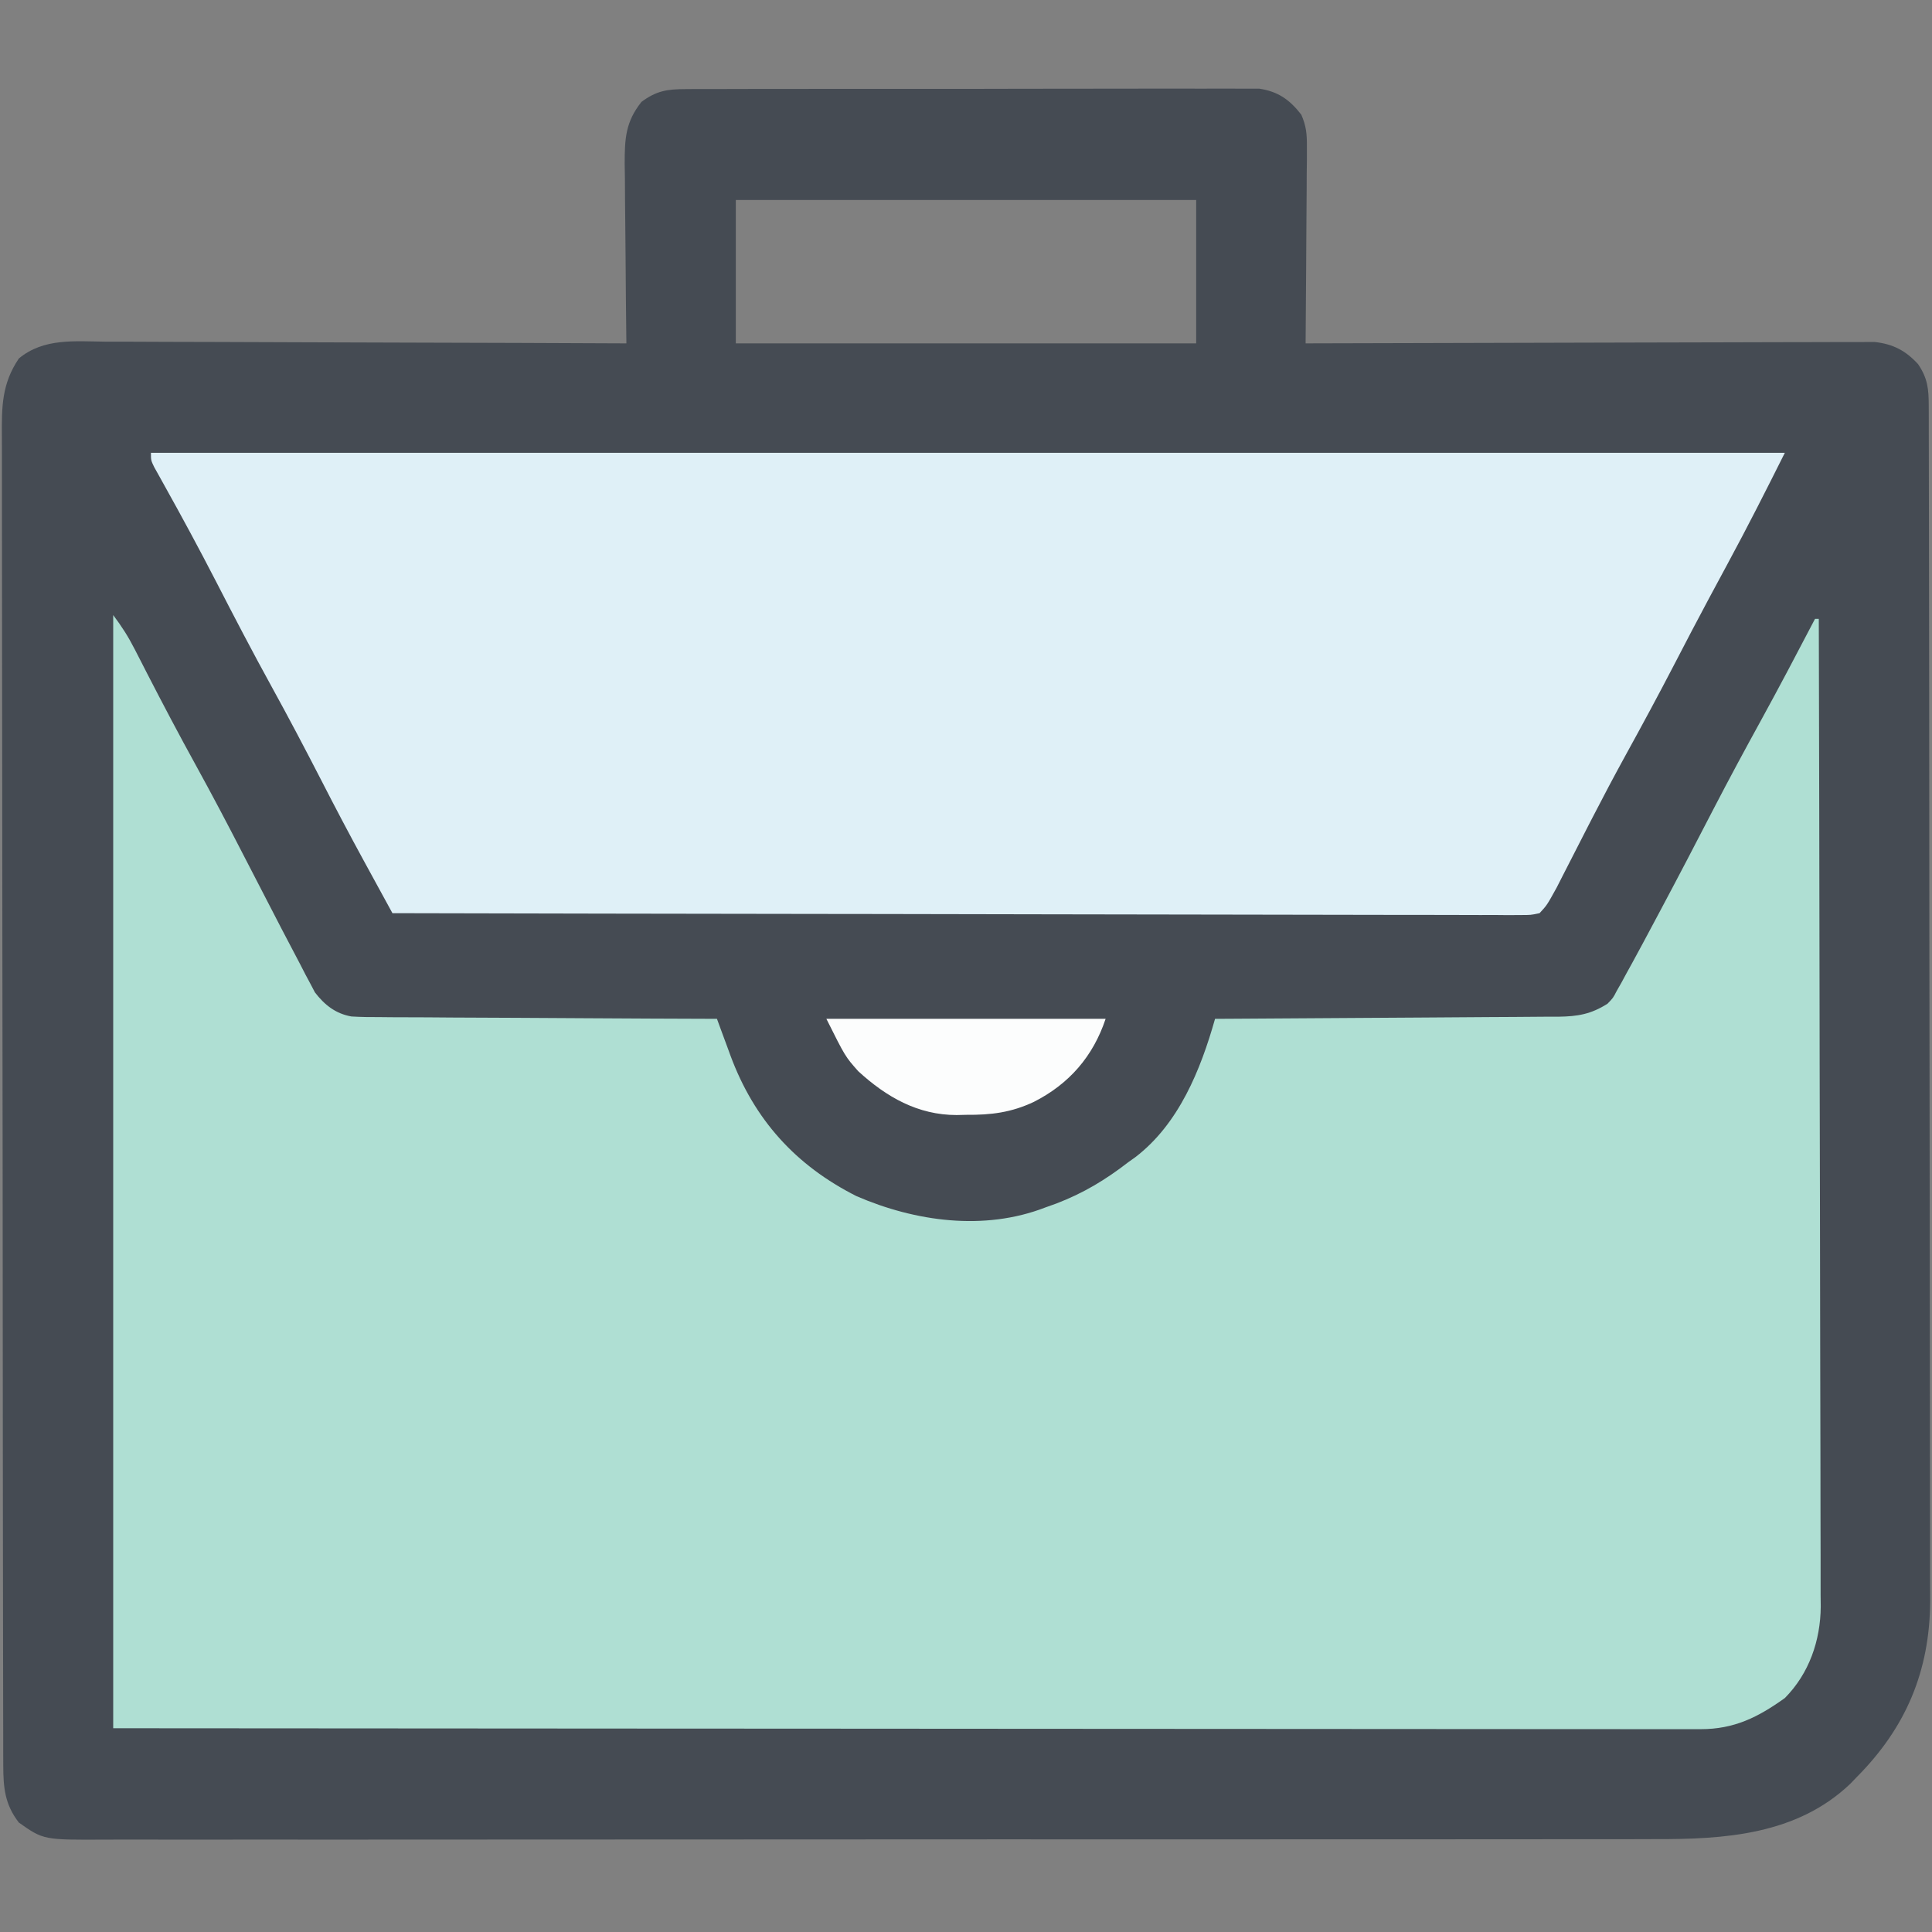 <?xml version="1.0" encoding="UTF-8"?>
<svg version="1.1" xmlns="http://www.w3.org/2000/svg" width="512" height="512">
<rect width="100%" height="100%" fill="#808080" stroke="none"/>
<path d="M0 0 C0.662 -0.005 1.323 -0.011 2.005 -0.016 C4.214 -0.031 6.423 -0.023 8.632 -0.016 C10.22 -0.022 11.807 -0.029 13.394 -0.037 C17.699 -0.055 22.005 -0.054 26.311 -0.048 C29.907 -0.045 33.503 -0.051 37.099 -0.057 C45.583 -0.071 54.066 -0.07 62.55 -0.058 C71.3 -0.047 80.049 -0.061 88.799 -0.088 C96.314 -0.11 103.829 -0.117 111.344 -0.111 C115.832 -0.107 120.319 -0.11 124.806 -0.127 C129.026 -0.142 133.245 -0.138 137.465 -0.12 C139.012 -0.116 140.559 -0.119 142.106 -0.13 C144.222 -0.143 146.336 -0.131 148.451 -0.114 C149.634 -0.113 150.816 -0.113 152.035 -0.113 C157.035 0.656 160.058 2.807 163.143 6.769 C164.476 9.814 164.651 11.962 164.63 15.28 C164.629 16.44 164.629 17.601 164.629 18.797 C164.613 20.04 164.598 21.283 164.582 22.563 C164.578 23.844 164.573 25.124 164.569 26.443 C164.558 29.835 164.528 33.226 164.495 36.618 C164.464 40.083 164.451 43.549 164.435 47.015 C164.402 53.806 164.352 60.597 164.289 67.388 C165.471 67.384 165.471 67.384 166.677 67.379 C185.857 67.313 205.036 67.263 224.215 67.232 C233.49 67.217 242.765 67.196 252.04 67.161 C260.125 67.131 268.209 67.112 276.293 67.105 C280.574 67.102 284.854 67.092 289.134 67.07 C293.164 67.05 297.194 67.044 301.224 67.048 C302.702 67.048 304.18 67.042 305.658 67.03 C307.679 67.015 309.7 67.021 311.721 67.027 C312.851 67.024 313.981 67.021 315.146 67.019 C320.036 67.593 323.274 69.29 326.601 72.888 C329.15 76.663 329.415 79.467 329.423 83.916 C329.428 85.072 329.432 86.229 329.437 87.421 C329.436 89.336 329.436 89.336 329.436 91.289 C329.439 92.655 329.443 94.02 329.447 95.386 C329.457 99.147 329.461 102.908 329.464 106.669 C329.468 110.722 329.477 114.776 329.486 118.829 C329.506 128.626 329.516 138.422 329.525 148.219 C329.529 152.834 329.534 157.449 329.54 162.065 C329.557 177.413 329.571 192.762 329.578 208.11 C329.58 212.095 329.582 216.079 329.584 220.063 C329.585 221.053 329.585 222.043 329.586 223.064 C329.594 239.087 329.619 255.111 329.652 271.134 C329.685 287.593 329.703 304.052 329.706 320.51 C329.708 329.748 329.717 338.986 329.742 348.223 C329.764 356.095 329.772 363.966 329.762 371.838 C329.758 375.85 329.76 379.862 329.779 383.874 C329.797 387.557 329.796 391.24 329.78 394.923 C329.777 396.865 329.793 398.808 329.81 400.75 C329.676 419.29 323.39 434.24 310.289 447.388 C309.748 447.952 309.206 448.517 308.648 449.099 C294.451 462.651 275.266 463.844 256.803 463.775 C254.965 463.78 253.128 463.785 251.29 463.792 C246.275 463.806 241.26 463.802 236.244 463.795 C230.822 463.79 225.4 463.802 219.979 463.813 C209.372 463.83 198.766 463.831 188.16 463.825 C179.541 463.821 170.922 463.823 162.303 463.828 C160.461 463.829 160.461 463.829 158.582 463.83 C156.087 463.832 153.592 463.833 151.097 463.835 C127.725 463.849 104.353 463.843 80.982 463.832 C59.597 463.822 38.212 463.835 16.827 463.859 C-5.141 463.883 -27.109 463.893 -49.077 463.886 C-61.407 463.883 -73.736 463.885 -86.066 463.902 C-96.556 463.917 -107.046 463.918 -117.536 463.9 C-122.888 463.892 -128.239 463.89 -133.591 463.905 C-138.49 463.919 -143.388 463.914 -148.287 463.895 C-150.059 463.891 -151.831 463.894 -153.604 463.904 C-170.178 463.995 -170.178 463.995 -176.711 459.388 C-180.456 454.555 -180.836 450.1 -180.845 444.124 C-180.85 442.828 -180.854 441.533 -180.859 440.198 C-180.859 438.758 -180.858 437.317 -180.858 435.876 C-180.862 434.348 -180.865 432.82 -180.869 431.292 C-180.879 427.086 -180.883 422.881 -180.886 418.675 C-180.89 414.142 -180.899 409.609 -180.908 405.076 C-180.928 394.126 -180.938 383.176 -180.947 372.226 C-180.951 367.071 -180.956 361.915 -180.962 356.76 C-180.979 339.626 -180.993 322.491 -181 305.356 C-181.002 300.91 -181.004 296.464 -181.006 292.017 C-181.007 290.912 -181.007 289.807 -181.008 288.668 C-181.016 270.758 -181.041 252.848 -181.074 234.939 C-181.107 216.555 -181.125 198.172 -181.128 179.789 C-181.13 169.466 -181.139 159.142 -181.165 148.819 C-181.186 140.029 -181.194 131.239 -181.185 122.449 C-181.18 117.964 -181.182 113.479 -181.201 108.994 C-181.219 104.887 -181.218 100.78 -181.202 96.673 C-181.2 95.188 -181.204 93.704 -181.216 92.219 C-181.276 84.243 -181.262 78.111 -176.711 71.388 C-170.148 65.929 -161.851 66.848 -153.758 66.934 C-152.249 66.935 -150.741 66.934 -149.232 66.932 C-145.156 66.931 -141.081 66.954 -137.005 66.982 C-132.738 67.007 -128.471 67.009 -124.204 67.014 C-116.133 67.027 -108.062 67.059 -99.991 67.1 C-90.799 67.144 -81.607 67.166 -72.415 67.186 C-53.513 67.228 -34.612 67.298 -15.711 67.388 C-15.72 66.689 -15.729 65.991 -15.738 65.271 C-15.818 58.666 -15.879 52.06 -15.918 45.455 C-15.939 42.059 -15.967 38.664 -16.013 35.269 C-16.065 31.359 -16.084 27.45 -16.102 23.54 C-16.122 22.329 -16.143 21.119 -16.164 19.871 C-16.166 13.176 -15.957 8.705 -11.711 3.388 C-7.754 0.443 -4.885 0.01 0 0 Z M13.289 29.388 C13.289 41.928 13.289 54.468 13.289 67.388 C53.549 67.388 93.809 67.388 135.289 67.388 C135.289 54.848 135.289 42.308 135.289 29.388 C95.029 29.388 54.769 29.388 13.289 29.388 Z " fill="#454B53" transform="translate(181.711,23.612)"/>
<path d="M0 0 C2.31 3.08 3.99 5.707 5.715 9.086 C6.23 10.087 6.744 11.088 7.275 12.12 C7.824 13.194 8.372 14.268 8.938 15.375 C13.151 23.557 17.429 31.692 21.875 39.75 C26.223 47.645 30.415 55.612 34.536 63.627 C36.743 67.916 38.961 72.2 41.179 76.484 C42.368 78.779 43.554 81.075 44.739 83.372 C46.331 86.444 47.943 89.505 49.562 92.562 C50.027 93.466 50.491 94.37 50.969 95.301 C51.413 96.131 51.858 96.961 52.316 97.816 C52.692 98.533 53.068 99.249 53.455 99.987 C55.997 103.3 58.926 105.633 63.129 106.377 C65.683 106.531 68.211 106.56 70.769 106.546 C72.219 106.561 72.219 106.561 73.698 106.577 C76.879 106.607 80.06 106.608 83.242 106.609 C85.453 106.624 87.664 106.641 89.875 106.659 C95.685 106.703 101.495 106.723 107.305 106.738 C113.237 106.758 119.169 106.8 125.102 106.84 C136.734 106.915 148.367 106.965 160 107 C160.594 108.623 160.594 108.623 161.2 110.278 C161.734 111.721 162.267 113.163 162.801 114.605 C163.06 115.316 163.32 116.026 163.587 116.758 C169.871 133.686 180.807 145.839 197 154 C212.54 160.724 230.841 163.277 247 157 C247.981 156.648 248.962 156.296 249.973 155.934 C257.086 153.209 262.992 149.653 269 145 C269.614 144.563 270.227 144.126 270.859 143.676 C282.405 134.858 288.183 120.502 292 107 C293.822 106.991 293.822 106.991 295.68 106.982 C307.128 106.925 318.575 106.852 330.022 106.764 C335.907 106.72 341.792 106.68 347.677 106.654 C353.357 106.628 359.037 106.587 364.717 106.537 C366.883 106.52 369.05 106.509 371.216 106.502 C374.252 106.493 377.287 106.465 380.323 106.432 C381.218 106.434 382.112 106.435 383.034 106.437 C388.101 106.36 391.597 105.786 396 103 C397.488 101.469 397.488 101.469 398.438 99.621 C398.842 98.913 399.247 98.205 399.664 97.476 C400.325 96.25 400.325 96.25 401 95 C401.523 94.053 402.047 93.105 402.586 92.129 C404.414 88.786 406.211 85.427 408 82.062 C408.664 80.819 409.328 79.576 409.991 78.333 C414.826 69.268 419.569 60.156 424.288 51.029 C428.31 43.272 432.459 35.592 436.666 27.934 C441.559 19.016 446.293 10.017 451 1 C451.33 1 451.66 1 452 1 C452.092 35.243 452.162 69.486 452.204 103.73 C452.209 107.774 452.214 111.818 452.22 115.862 C452.221 116.667 452.222 117.472 452.223 118.302 C452.24 131.332 452.272 144.363 452.309 157.393 C452.346 170.767 452.368 184.141 452.376 197.514 C452.382 205.764 452.399 214.014 452.432 222.265 C452.453 227.924 452.459 233.584 452.454 239.244 C452.451 242.508 452.458 245.772 452.477 249.036 C452.497 252.58 452.492 256.123 452.481 259.667 C452.493 260.692 452.504 261.716 452.516 262.772 C452.442 271.763 449.452 280.486 443 287 C435.858 292.115 429.567 295.251 420.701 295.246 C419.608 295.25 419.608 295.25 418.493 295.253 C416.045 295.258 413.598 295.249 411.15 295.241 C409.38 295.241 407.611 295.243 405.841 295.246 C400.972 295.25 396.104 295.242 391.235 295.232 C385.987 295.224 380.739 295.226 375.491 295.228 C366.396 295.229 357.302 295.223 348.207 295.211 C335.058 295.195 321.909 295.19 308.76 295.187 C287.427 295.183 266.094 295.17 244.761 295.151 C224.037 295.133 203.312 295.118 182.587 295.11 C181.297 295.109 180.006 295.109 178.677 295.108 C168.588 295.104 158.498 295.1 148.408 295.096 C98.939 295.077 49.469 295.037 0 295 C0 197.65 0 100.3 0 0 Z " fill="#AFDFD3" transform="translate(30,163)"/>
<path d="M0 0 C142.89 0 285.78 0 433 0 C428.03 9.94 423.035 19.797 417.75 29.562 C416.434 32.003 415.121 34.445 413.809 36.887 C413.484 37.49 413.16 38.093 412.826 38.715 C409.771 44.409 406.786 50.138 403.812 55.875 C399.563 64.07 395.185 72.185 390.73 80.271 C387.752 85.706 384.853 91.178 382.016 96.688 C381.677 97.345 381.338 98.003 380.989 98.681 C379.315 101.936 377.647 105.194 375.987 108.456 C375.376 109.65 374.764 110.845 374.152 112.039 C373.348 113.62 373.348 113.62 372.527 115.233 C369.955 119.894 369.955 119.894 368 122 C365.678 122.497 365.678 122.497 362.883 122.492 C361.818 122.5 360.753 122.508 359.656 122.516 C357.895 122.499 357.895 122.499 356.098 122.481 C354.232 122.486 354.232 122.486 352.329 122.491 C348.869 122.497 345.41 122.484 341.951 122.464 C338.223 122.447 334.495 122.453 330.767 122.456 C324.306 122.458 317.844 122.445 311.383 122.423 C302.041 122.39 292.7 122.38 283.358 122.375 C268.202 122.366 253.047 122.34 237.891 122.302 C223.167 122.265 208.442 122.237 193.718 122.22 C192.811 122.219 191.904 122.218 190.969 122.217 C186.417 122.211 181.866 122.206 177.315 122.201 C139.543 122.16 101.772 122.089 64 122 C62.078 118.486 60.158 114.97 58.238 111.455 C57.698 110.467 57.157 109.479 56.601 108.46 C52.631 101.19 48.772 93.875 45 86.5 C40.766 78.276 36.463 70.102 32 62 C26.919 52.775 22.059 43.447 17.242 34.082 C12.822 25.516 8.254 17.041 3.555 8.625 C3.085 7.778 2.616 6.931 2.133 6.059 C1.719 5.319 1.306 4.58 0.879 3.818 C0 2 0 2 0 0 Z " fill="#DFF0F7" transform="translate(40,120)"/>
<path d="M0 0 C24.42 0 48.84 0 74 0 C70.692 9.924 64.375 17.239 55 22 C48.992 24.838 43.666 25.493 37.062 25.438 C35.799 25.467 35.799 25.467 34.51 25.498 C24.24 25.49 15.905 20.732 8.438 13.875 C5 10 5 10 0 0 Z " fill="#FCFDFD" transform="translate(219,270)"/>
</svg>
